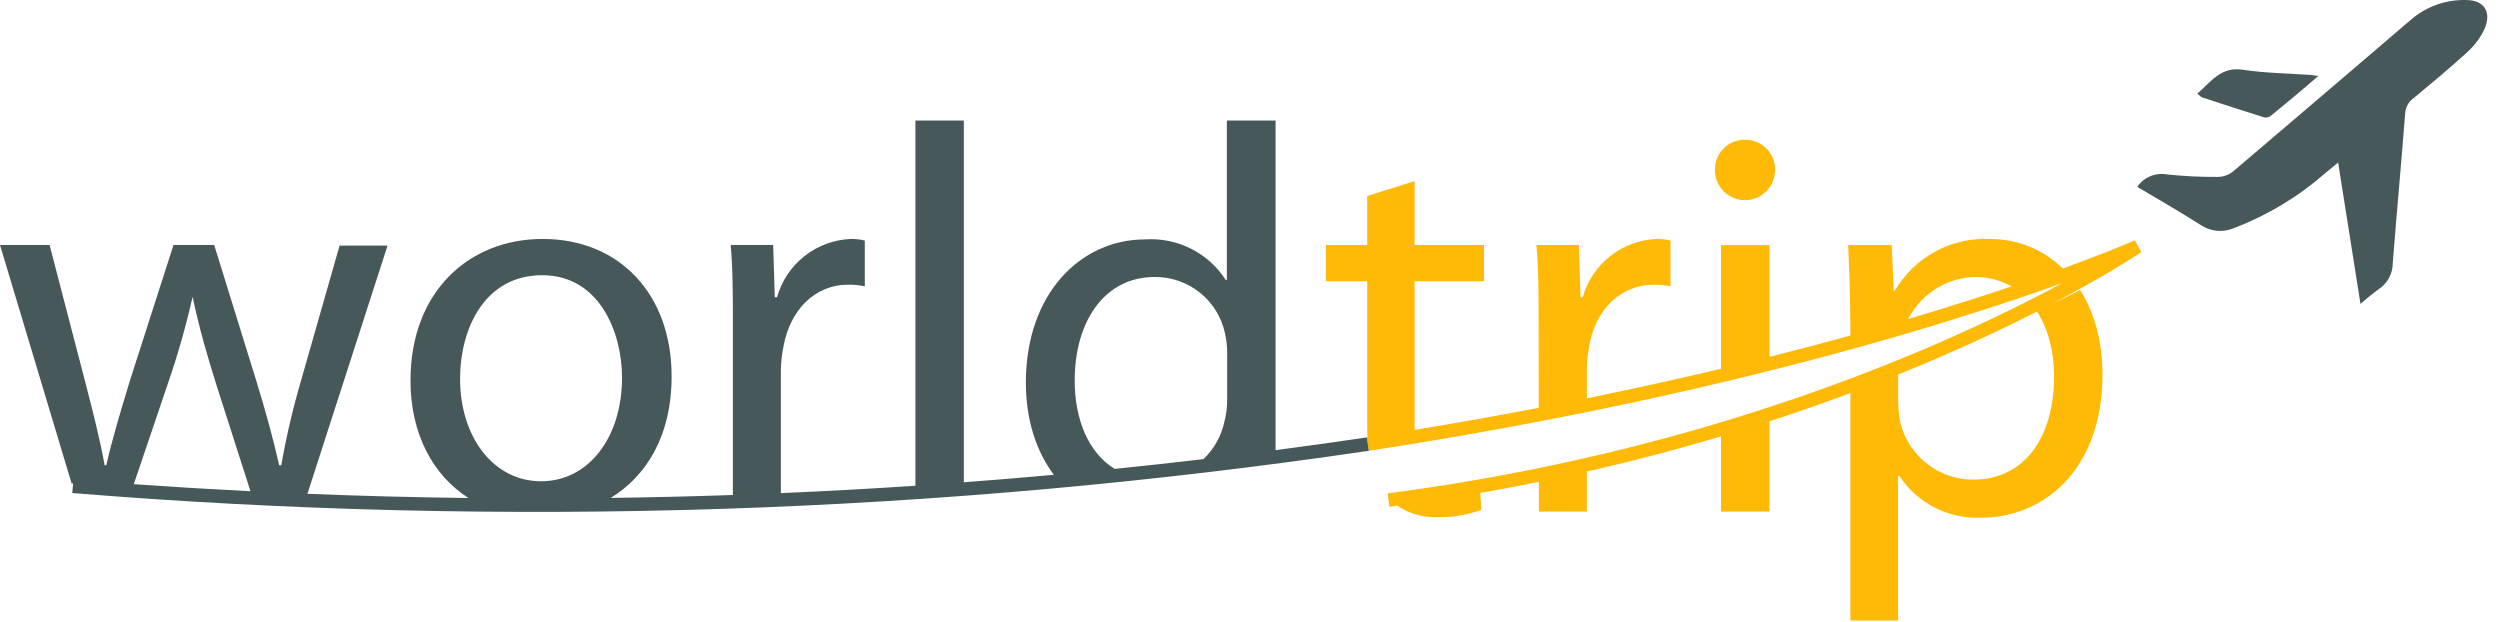 <svg width="185" height="46" viewBox="0 0 185 46" fill="none" xmlns="http://www.w3.org/2000/svg">
<path fill-rule="evenodd" clip-rule="evenodd" d="M131.352 12.588C131.352 13.178 131.118 13.744 130.701 14.161C130.284 14.578 129.718 14.812 129.128 14.812C128.539 14.812 127.973 14.578 127.556 14.161C127.139 13.744 126.905 13.178 126.905 12.588C126.897 12.291 126.95 11.996 127.06 11.72C127.17 11.444 127.335 11.194 127.546 10.984C127.756 10.774 128.006 10.608 128.282 10.498C128.558 10.388 128.853 10.335 129.15 10.343C129.443 10.341 129.734 10.398 130.005 10.511C130.276 10.624 130.521 10.79 130.726 11C130.932 11.209 131.093 11.458 131.2 11.73C131.308 12.003 131.359 12.295 131.352 12.588ZM127.354 32.293V37.86H130.947V31.174C133.051 30.489 135.046 29.789 136.928 29.087V45.922H140.455V35.209H140.543C141.199 36.206 142.104 37.017 143.168 37.56C144.231 38.103 145.418 38.361 146.611 38.309C151.201 38.309 155.583 34.803 155.583 27.705C155.583 25.248 154.979 23.121 153.938 21.467C153.307 21.783 152.623 22.116 151.884 22.464C152.918 21.923 153.835 21.421 154.632 20.972C155.885 20.265 156.839 19.687 157.482 19.285C157.803 19.084 158.047 18.927 158.211 18.82C158.293 18.766 158.354 18.725 158.396 18.697L158.444 18.665L158.456 18.657L158.46 18.654L158.461 18.653L158.179 18.241C158.424 18.599 158.456 18.646 158.461 18.652L157.976 17.787C157.978 17.79 157.981 17.797 157.988 17.812L157.975 17.784L157.972 17.785L157.962 17.79L157.92 17.808C157.881 17.825 157.824 17.85 157.746 17.883C157.592 17.95 157.36 18.048 157.051 18.175C156.433 18.43 155.506 18.801 154.279 19.265C153.785 19.451 153.241 19.653 152.649 19.868C151.21 18.47 149.332 17.682 147.225 17.682C145.818 17.623 144.422 17.949 143.187 18.625C141.951 19.3 140.924 20.3 140.214 21.516H140.137L139.984 18.131H136.763L136.772 18.343C136.847 20.158 136.928 22.137 136.928 24.572V24.829C135.054 25.346 133.06 25.874 130.947 26.406V18.142H127.354V27.286C124.267 28.021 120.957 28.756 117.429 29.474V27.343C117.434 26.781 117.489 26.22 117.593 25.668C118.021 22.984 119.872 21.067 122.402 21.067C122.811 21.063 123.219 21.103 123.618 21.187V17.802C123.285 17.719 122.943 17.678 122.6 17.682C121.348 17.73 120.143 18.174 119.159 18.949C118.175 19.724 117.462 20.792 117.122 21.998H116.958L116.838 18.131H113.694C113.858 19.906 113.858 21.965 113.858 24.287L113.868 30.178C110.943 30.739 107.881 31.286 104.684 31.809C104.68 31.692 104.678 31.573 104.678 31.451V20.815H109.816V18.131H104.678V13.399L101.173 14.505V18.131H98.117V20.815H101.173V31.583C101.173 31.851 101.178 32.111 101.188 32.363C101.173 32.365 101.157 32.368 101.141 32.37L101.217 32.867C101.221 32.91 101.224 32.953 101.228 32.995C101.231 32.995 101.234 32.995 101.237 32.994L101.293 33.359C119.727 30.534 133.991 26.872 143.651 23.915C147.302 22.797 150.295 21.78 152.608 20.947C150.236 22.227 147.097 23.801 143.247 25.468C133.751 29.578 119.94 34.254 102.686 36.509L102.815 37.501C103.012 37.475 103.208 37.449 103.404 37.423C103.692 37.618 104.002 37.782 104.327 37.913C104.994 38.181 105.712 38.301 106.431 38.265C107.518 38.287 108.599 38.105 109.619 37.728L109.542 36.476C111.016 36.219 112.461 35.946 113.876 35.658L113.88 37.86H117.429V34.894C120.939 34.097 124.251 33.217 127.354 32.293ZM141.201 23.608C141.944 23.388 142.663 23.172 143.358 22.959C145.396 22.335 147.227 21.743 148.848 21.197C148.074 20.75 147.166 20.497 146.129 20.497C144.863 20.533 143.645 20.988 142.666 21.791C142.054 22.293 141.557 22.912 141.201 23.608ZM150.744 23.053C148.743 24.072 146.369 25.205 143.644 26.385C142.633 26.823 141.573 27.267 140.466 27.714V29.83C140.478 30.323 140.533 30.814 140.63 31.298C140.931 32.497 141.623 33.561 142.598 34.321C143.572 35.081 144.773 35.494 146.009 35.493C149.799 35.493 152.001 32.393 152.001 27.826C152.001 26.027 151.57 24.348 150.744 23.053Z" fill="#FFBA08"/>
<path d="M174.676 22.491C174.106 18.92 173.581 15.546 173.022 12.03L172.124 12.764C170.123 14.528 167.823 15.919 165.332 16.871C164.94 17.043 164.512 17.115 164.086 17.081C163.659 17.046 163.248 16.907 162.889 16.674C161.345 15.688 159.745 14.768 158.157 13.826C158.395 13.478 158.728 13.206 159.117 13.043C159.505 12.88 159.933 12.832 160.348 12.906C161.599 13.039 162.858 13.101 164.116 13.092C164.511 13.086 164.894 12.956 165.212 12.72C169.593 8.995 173.975 5.256 178.357 1.503C179.495 0.5 180.97 -0.036 182.486 0.002C183.845 0.002 184.414 0.9 183.834 2.193C183.513 2.841 183.07 3.421 182.53 3.902C181.248 5.074 179.912 6.18 178.576 7.286C178.402 7.414 178.259 7.578 178.157 7.768C178.055 7.957 177.996 8.167 177.984 8.382C177.699 12.084 177.349 15.787 177.064 19.489C177.061 19.864 176.967 20.233 176.79 20.563C176.612 20.894 176.357 21.175 176.045 21.384C175.57 21.729 175.113 22.099 174.676 22.491V22.491Z" fill="#47585B"/>
<path d="M162.604 6.925C163.623 6.049 164.335 4.909 165.978 5.161C167.621 5.413 169.265 5.424 170.995 5.545L171.554 5.621C170.305 6.717 169.166 7.637 168.016 8.59C167.95 8.638 167.875 8.671 167.796 8.688C167.717 8.705 167.635 8.705 167.556 8.689C166.022 8.207 164.488 7.714 162.966 7.21C162.856 7.177 162.78 7.067 162.604 6.925Z" fill="#47585B"/>
<path fill-rule="evenodd" clip-rule="evenodd" d="M67.741 8.919H71.323V35.689C73.545 35.522 75.766 35.337 77.986 35.134C76.687 33.41 75.913 31.071 75.913 28.319C75.913 21.746 79.944 17.715 84.753 17.715C85.925 17.639 87.095 17.878 88.143 18.408C89.191 18.938 90.078 19.738 90.712 20.727H90.788V8.919H94.392V32.766C94.392 32.945 94.392 33.127 94.393 33.31C96.645 33.015 98.896 32.702 101.144 32.37L101.29 33.359C69.532 38.045 37.344 39.093 5.349 36.485L5.406 35.78C5.371 35.777 5.335 35.774 5.299 35.771L0 18.131H3.67L6.277 28.154C6.846 30.345 7.372 32.393 7.745 34.431H7.865C8.299 32.505 8.917 30.466 9.551 28.375L9.618 28.154L12.838 18.131H15.851L18.907 27.99C19.641 30.356 20.21 32.437 20.66 34.431H20.813C21.193 32.272 21.694 30.136 22.314 28.034L25.129 18.175H28.678L22.75 36.541C26.72 36.701 30.691 36.804 34.663 36.852C32.056 35.178 30.376 32.142 30.376 28.154C30.376 21.582 34.703 17.682 40.158 17.682C45.865 17.682 49.699 21.801 49.699 27.837C49.699 32.325 47.787 35.255 45.196 36.845C48.21 36.805 51.222 36.733 54.234 36.629V24.287V24.287C54.234 21.965 54.234 19.906 54.07 18.131H57.214L57.334 21.998H57.499C57.838 20.792 58.551 19.724 59.535 18.949C60.519 18.174 61.724 17.73 62.976 17.682C63.319 17.678 63.661 17.719 63.995 17.802V21.187C63.595 21.103 63.187 21.063 62.779 21.067C60.248 21.067 58.452 22.984 57.97 25.668C57.856 26.234 57.793 26.81 57.783 27.387V36.491C61.104 36.348 64.424 36.166 67.741 35.944V8.919ZM18.534 36.351L16.015 28.483C15.325 26.292 14.755 24.331 14.262 22.009H14.241C13.746 24.2 13.128 26.362 12.389 28.483L9.901 35.829C12.777 36.032 15.655 36.206 18.534 36.351ZM89.054 33.975C89.843 33.224 90.388 32.25 90.613 31.177C90.747 30.655 90.813 30.117 90.81 29.578V26.16C90.816 25.652 90.76 25.145 90.646 24.649C90.389 23.464 89.731 22.404 88.783 21.647C87.835 20.891 86.656 20.485 85.443 20.497C81.729 20.497 79.528 23.783 79.528 28.165C79.528 31.003 80.521 33.496 82.487 34.698C84.677 34.474 86.867 34.233 89.054 33.975ZM34.046 28.034C34.046 32.361 36.532 35.614 40.038 35.614C43.543 35.614 46.03 32.393 46.03 27.946C46.03 24.605 44.365 20.366 40.125 20.366C35.886 20.366 34.046 24.287 34.046 28.034Z" fill="#47585B"/>
</svg>
